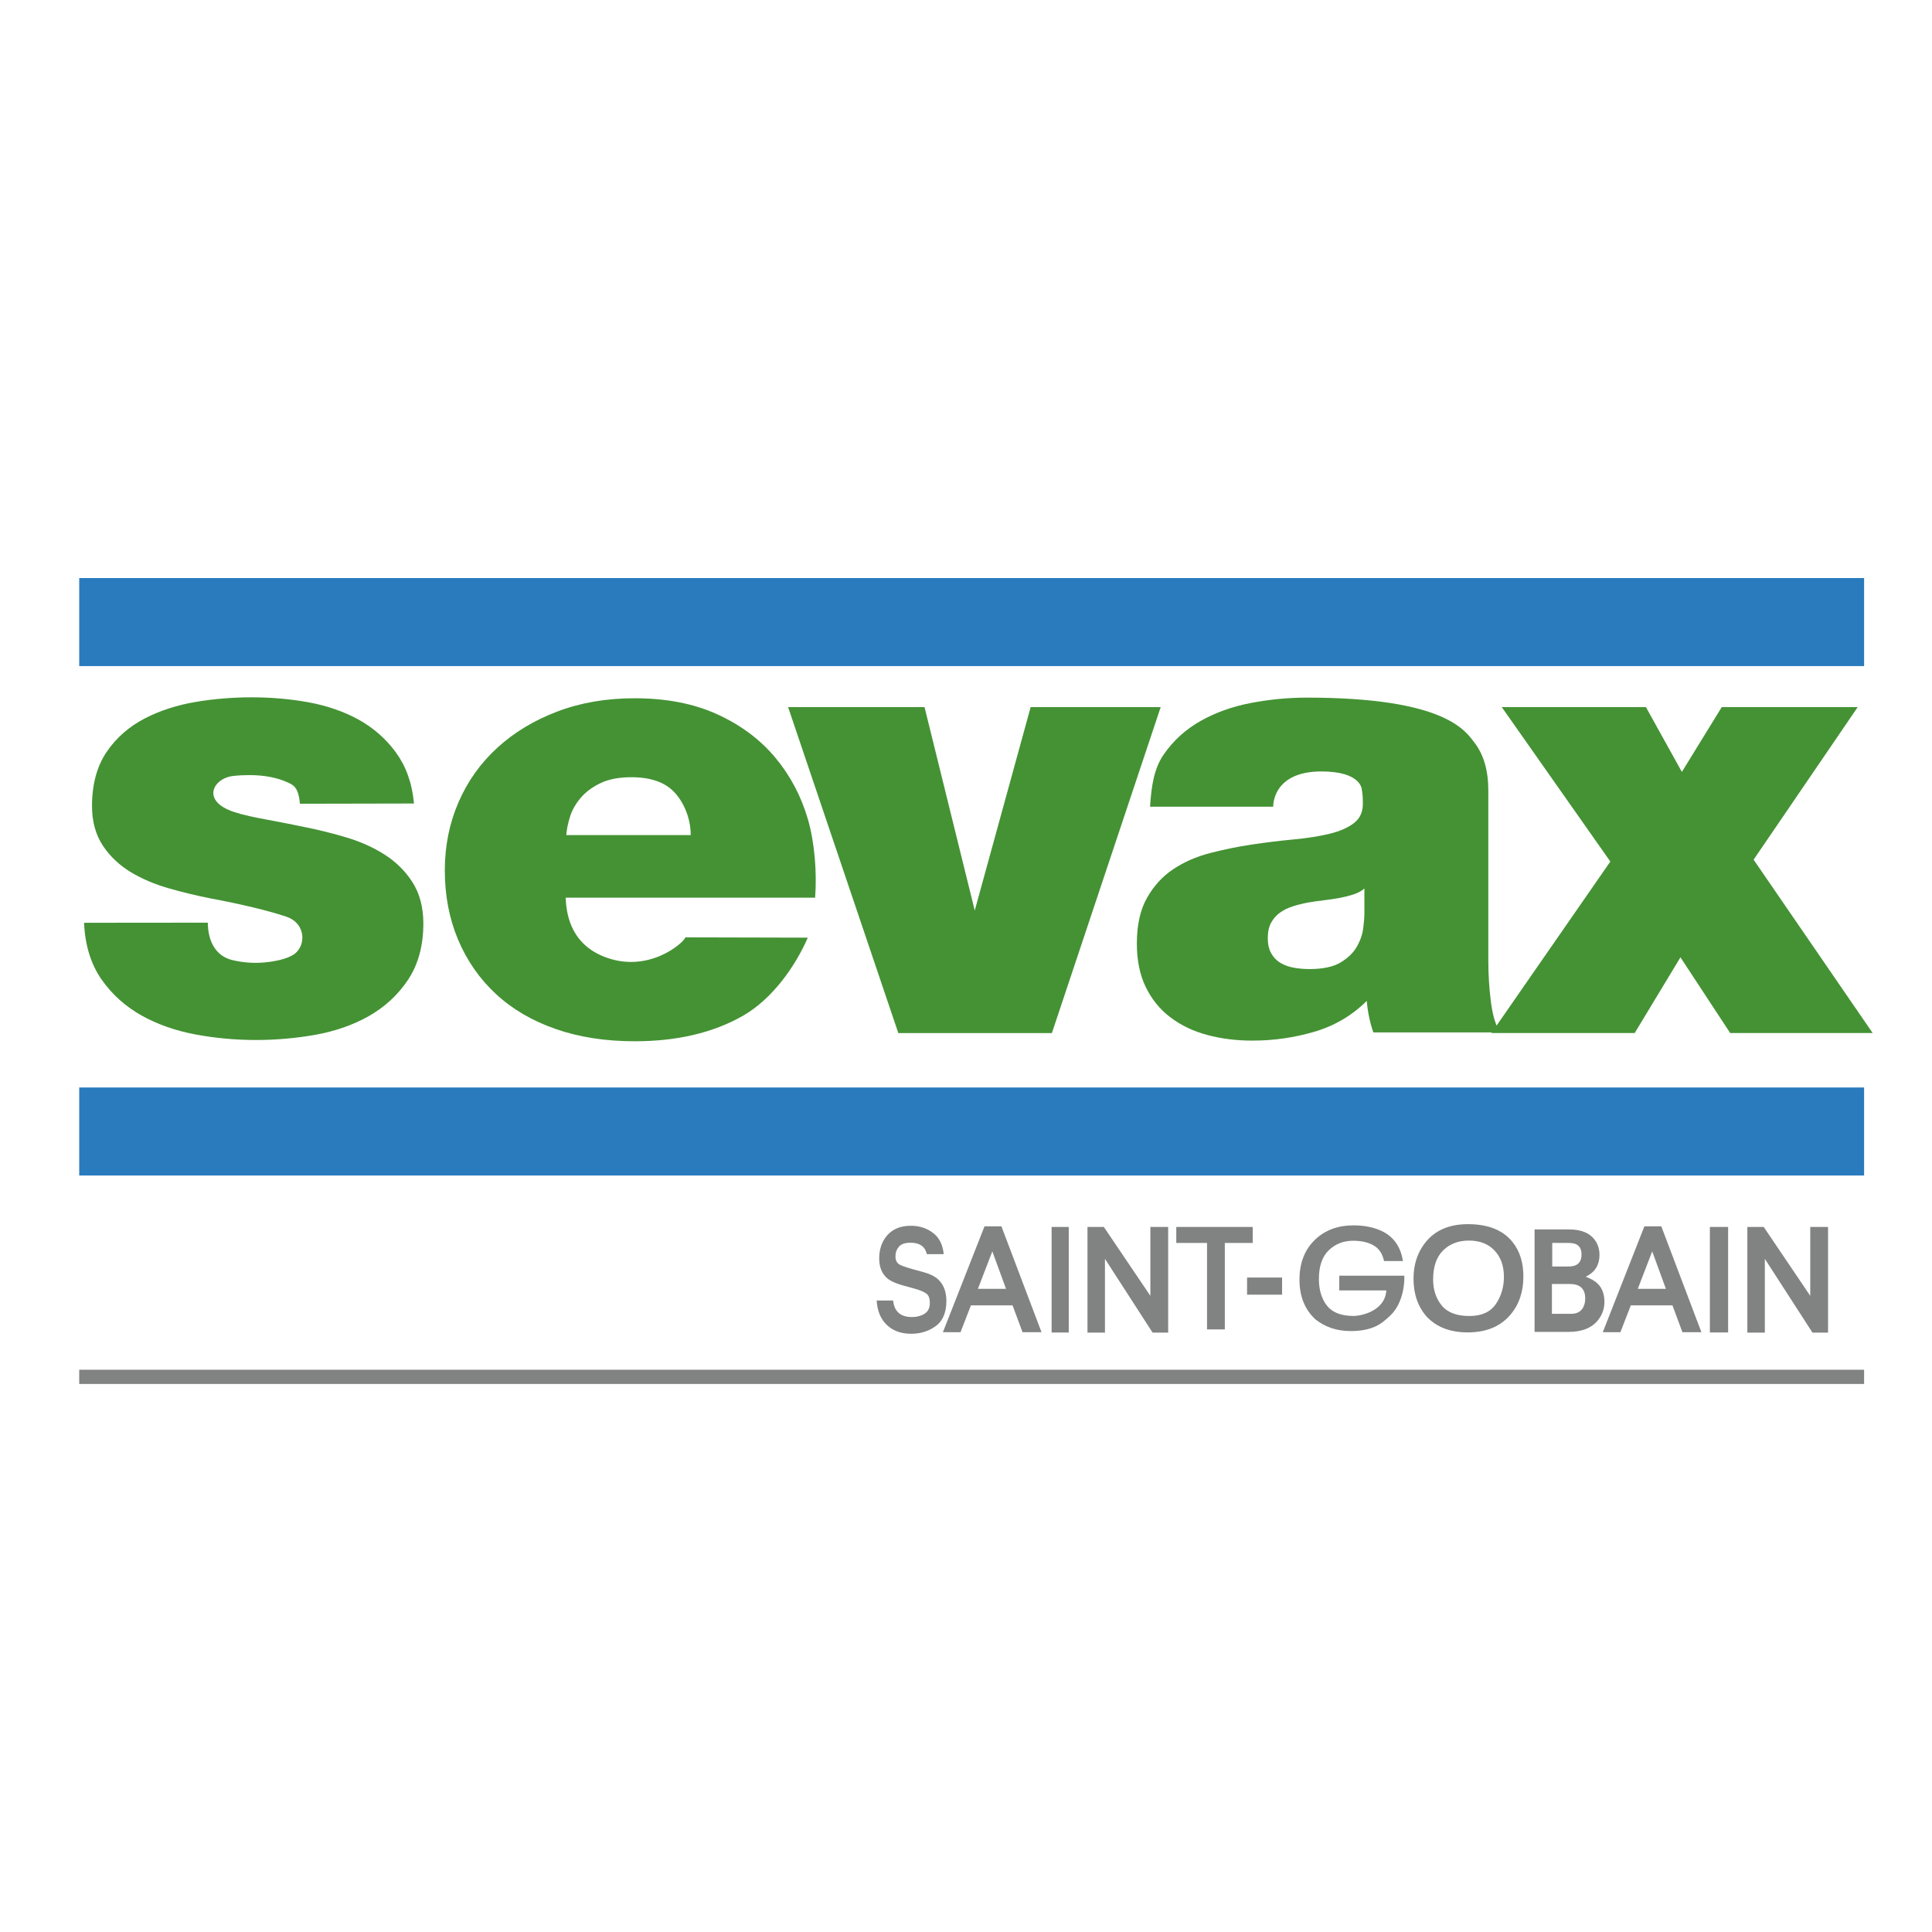 <?xml version="1.0" encoding="utf-8"?>
<!-- Generator: Adobe Illustrator 15.0.0, SVG Export Plug-In . SVG Version: 6.00 Build 0)  -->
<!DOCTYPE svg PUBLIC "-//W3C//DTD SVG 1.1//EN" "http://www.w3.org/Graphics/SVG/1.1/DTD/svg11.dtd">
<svg version="1.1" id="Calque_1" xmlns="http://www.w3.org/2000/svg" xmlns:xlink="http://www.w3.org/1999/xlink" x="0px" y="0px"
	 width="500px" height="500px" viewBox="0 0 500 500" enable-background="new 0 0 500 500" xml:space="preserve">
<g>
	<path fill="#449234" d="M106.734,228.297c-1.813-2.836-4.237-5.234-7.203-7.13c-2.835-1.818-6.105-3.295-9.723-4.389
		c-3.468-1.047-7.044-1.944-10.609-2.663c-3.444-0.716-6.835-1.382-10.167-1.999c-3.175-0.585-6.055-1.178-8.496-1.987
		c-8.609-2.849-5.378-8.745-0.15-9.317c1.502-0.166,2.903-0.216,4.16-0.216c3.87,0,7.242,0.651,10.023,1.939
		c1.405,0.647,2.706,1.309,3.048,5.472l29.526-0.06c-0.5-5.355-2.073-9.627-4.697-13.233c-2.574-3.529-5.858-6.404-9.762-8.541
		c-3.803-2.078-8.166-3.571-12.968-4.442c-9.336-1.685-19.615-1.659-29.015-0.083c-4.849,0.811-9.291,2.245-13.201,4.264
		c-4.067,2.098-7.393,5.008-9.877,8.647c-2.529,3.707-3.812,8.438-3.812,14.062c0,3.998,0.961,7.464,2.855,10.299
		c1.824,2.735,4.261,5.03,7.242,6.824c2.824,1.701,6.086,3.088,9.696,4.128c3.425,0.985,6.99,1.854,10.63,2.582
		c8.478,1.595,15.163,3.204,19.868,4.782c5.307,1.784,5.211,8.014,1.507,10.032c-1.271,0.692-2.762,1.119-4.364,1.419
		c-4.015,0.768-7.689,0.603-11.065-0.206c-6.072-1.456-6.395-7.871-6.395-9.696l-32.029,0.029c0.251,5.8,1.77,10.732,4.517,14.663
		c2.691,3.853,6.18,6.993,10.365,9.334c4.082,2.287,8.792,3.94,14.003,4.914c5.063,0.944,10.317,1.425,15.617,1.425
		c5.16,0,10.319-0.452,15.333-1.344c5.155-0.918,9.821-2.551,13.87-4.85c4.146-2.351,7.557-5.51,10.135-9.382
		c2.634-3.958,3.968-8.86,3.968-14.57C109.566,234.835,108.613,231.232,106.734,228.297z"/>
	<path fill="#449234" d="M177.387,242.585l31.667,0.08c-3.231,7.433-9.205,15.935-16.897,20.286
		c-7.693,4.352-16.997,6.527-27.912,6.527c-7.566,0-14.39-1.062-20.467-3.182c-6.08-2.124-11.228-5.144-15.445-9.059
		c-4.219-3.914-7.476-8.591-9.771-14.031c-2.296-5.438-3.443-11.421-3.443-17.95c0-6.308,1.179-12.182,3.536-17.623
		c2.355-5.438,5.706-10.141,10.049-14.115c4.341-3.969,9.518-7.097,15.538-9.382c6.016-2.284,12.683-3.427,20.002-3.427
		c8.188,0,15.319,1.385,21.399,4.161c6.077,2.774,11.073,6.503,14.98,11.177c3.907,4.679,6.728,10.011,8.468,15.992
		c1.735,5.985,2.354,13.759,1.861,20.284h-64.558c0.161,3.255,0.738,11.51,9.744,15.189
		C167.611,252.198,176.895,244.062,177.387,242.585z M174.452,204.956c-2.424-2.541-6.112-3.814-11.057-3.814
		c-3.237,0-5.924,0.522-8.064,1.566c-2.141,1.043-3.853,2.338-5.139,3.88c-1.284,1.545-2.188,3.176-2.711,4.901
		c-0.524,1.726-0.833,3.266-0.927,4.63h32.205C178.759,211.643,176.88,207.497,174.452,204.956z"/>
	<polygon fill="#449234" points="266.734,182.994 252.263,235.638 239.267,182.994 203.959,182.994 232.482,267.354 
		272.229,267.354 300.387,182.994 	"/>
	<path fill="#449234" d="M341.984,199.647c-12.844,0-12.48,9.129-12.48,9.129h-8.424h-23.446c0.34-5.437,1.059-9.956,3.555-13.545
		c2.49-3.59,5.665-6.47,9.52-8.646c3.853-2.176,8.187-3.725,13.008-4.653c4.816-0.922,9.662-1.386,14.535-1.386
		c35.725,0,40.973,8.567,43.354,11.667c2.381,3.101,3.566,7.208,3.566,12.32v43.895c0,3.807,0.23,7.453,0.683,10.933
		c0.453,3.483,1.245,6.093,2.38,7.83h-32.809c-0.456-1.303-0.825-2.636-1.105-3.998c-0.284-1.359-0.485-2.742-0.597-4.163
		c-3.854,3.814-8.388,6.476-13.601,7.998c-5.217,1.522-10.542,2.283-15.981,2.283c-4.194,0-8.105-0.488-11.731-1.47
		c-3.632-0.977-6.802-2.498-9.523-4.565c-2.72-2.067-4.844-4.677-6.374-7.832c-1.531-3.154-2.296-6.909-2.296-11.258
		c0-4.788,0.874-8.732,2.635-11.834c1.756-3.099,4.022-5.572,6.802-7.421c2.775-1.848,5.95-3.236,9.518-4.162
		c3.573-0.923,7.17-1.658,10.8-2.202c3.626-0.543,7.195-0.979,10.712-1.306c3.512-0.328,6.63-0.815,9.351-1.467
		c2.721-0.654,4.871-1.606,6.46-2.855c1.587-1.25,2.323-3.074,2.208-5.468c0-1.141-0.09-2.176-0.265-3.102
		C352.437,204.369,352.405,199.647,341.984,199.647z M353.103,229.947c-0.742,0.646-1.671,1.151-2.785,1.514
		c-1.113,0.363-2.309,0.667-3.588,0.91c-1.282,0.241-2.622,0.444-4.023,0.607c-1.407,0.162-2.807,0.362-4.209,0.604
		c-1.321,0.244-2.62,0.568-3.9,0.971c-1.28,0.405-2.393,0.951-3.343,1.636c-0.951,0.688-1.713,1.556-2.29,2.605
		c-0.577,1.053-0.865,2.386-0.865,4.002c0,1.535,0.288,2.829,0.865,3.877c0.577,1.05,1.361,1.879,2.354,2.484
		c0.99,0.608,2.146,1.033,3.466,1.273c1.318,0.245,2.678,0.363,4.083,0.363c3.469,0,6.147-0.563,8.049-1.696
		c1.896-1.13,3.298-2.484,4.209-4.061c0.909-1.573,1.464-3.172,1.67-4.789c0.205-1.613,0.309-2.909,0.309-3.877V229.947z"/>
	<path fill="#449234" d="M388.651,182.994h37.309l9.306,16.774l10.325-16.774h35.184l-26.944,39.489l30.813,44.87h-36.872
		l-12.873-19.6l-11.847,19.6h-37.08l30.778-44.382L388.651,182.994z"/>
</g>
<rect x="20.503" y="149.6" fill="#297BBD" width="461.925" height="22.782"/>
<rect x="20.503" y="281.441" fill="#297BBD" width="461.925" height="22.781"/>
<rect x="20.503" y="354.488" fill="#818282" width="461.925" height="3.681"/>
<g>
	<path fill="#818282" d="M272.156,317.533h4.437v27.322h-4.437V317.533z"/>
	<path fill="#818282" d="M324.198,317.533v4.141h-7.214v22.376h-4.605v-22.376h-7.958v-4.141H324.198z"/>
	<path fill="#818282" d="M322.742,330.627h9.062v4.432h-9.062V330.627z"/>
	<path fill="#818282" d="M363.448,330.637l-0.01-0.486h-16.836v3.807h12.179c-0.363,5.471-6.719,6.609-8.457,6.609
		c-3.181,0-5.494-0.882-6.874-2.618c-1.407-1.77-2.12-4.111-2.12-6.961c0-3.287,0.856-5.782,2.547-7.415
		c1.698-1.638,3.82-2.469,6.307-2.469c2.122,0,3.895,0.399,5.268,1.189c1.348,0.771,2.214,1.977,2.647,3.687l0.095,0.374h4.888
		l-0.116-0.592c-0.664-3.422-2.514-5.855-5.498-7.229c-2.019-0.936-4.437-1.409-7.186-1.409c-4.035,0-7.376,1.238-9.931,3.686
		c-2.687,2.562-4.048,6.051-4.048,10.367c0,4.329,1.396,7.792,4.173,10.315c2.519,1.982,5.56,2.986,9.041,2.986
		c2.683,0,4.936-0.441,6.689-1.312c1.066-0.514,2.145-1.325,3.608-2.713C363.538,336.925,363.454,330.893,363.448,330.637z"/>
	<path fill="#818282" d="M391.355,321.323c1.928,2.349,2.898,5.351,2.898,9.008c0,3.96-1.105,7.251-3.317,9.873
		c-2.594,3.08-6.296,4.622-11.102,4.622c-4.485,0-8.015-1.348-10.582-4.045c-2.291-2.597-3.435-5.883-3.435-9.854
		c0-3.586,0.979-6.654,2.938-9.205c2.515-3.274,6.235-4.91,11.158-4.91C385.066,316.812,388.878,318.316,391.355,321.323z
		 M387.109,337.506c1.403-2.051,2.105-4.408,2.105-7.069c0-2.818-0.811-5.085-2.43-6.804c-1.619-1.717-3.833-2.576-6.64-2.576
		c-2.724,0-4.949,0.852-6.67,2.554c-1.721,1.7-2.581,4.21-2.581,7.526c0,2.652,0.738,4.891,2.214,6.711
		c1.477,1.822,3.869,2.733,7.18,2.733C383.433,340.581,385.706,339.555,387.109,337.506z"/>
	<path fill="#818282" d="M397.146,318.18h8.968c3.123,0,5.346,0.928,6.667,2.782c0.775,1.094,1.163,2.356,1.163,3.79
		c0,1.672-0.475,3.045-1.426,4.114c-0.494,0.565-1.204,1.083-2.13,1.553c1.359,0.517,2.376,1.103,3.05,1.751
		c1.192,1.155,1.787,2.749,1.787,4.782c0,1.71-0.539,3.255-1.616,4.64c-1.611,2.069-4.171,3.105-7.684,3.105h-8.779V318.18z
		 M405.823,327.775c0.953,0,1.693-0.154,2.222-0.469c0.833-0.493,1.25-1.379,1.25-2.657c0-1.289-0.443-2.154-1.328-2.602
		c-0.497-0.251-1.241-0.377-2.225-0.377h-4.025v6.104H405.823z M406.638,340.011c1.422,0,2.438-0.526,3.045-1.58
		c0.378-0.668,0.569-1.474,0.569-2.419c0-1.59-0.555-2.675-1.668-3.252c-0.588-0.309-1.37-0.462-2.344-0.462h-4.605v7.713H406.638z"
		/>
	<path fill="#818282" d="M425.567,317.371h4.376l10.38,27.406h-4.909l-2.587-6.949h-10.775l-2.695,6.949h-4.558L425.567,317.371z
		 M431.131,333.546l-3.54-9.693l-3.731,9.693H431.131z"/>
	<path fill="#818282" d="M254.791,317.371h4.375l10.379,27.406h-4.909l-2.586-6.949h-10.775l-2.696,6.949h-4.557L254.791,317.371z
		 M260.354,333.546l-3.541-9.693l-3.73,9.693H260.354z"/>
	<path fill="#818282" d="M442.516,317.533h4.719v27.305h-4.719V317.533z"/>
	<path fill="#818282" d="M452.215,317.533h4.232l12.045,17.831v-17.831h4.607v27.344h-4.034l-12.326-19.086v19.086h-4.524V317.533z"
		/>
	<path fill="#818282" d="M281.438,317.533h4.231l12.046,17.831v-17.831h4.606v27.344h-4.035l-12.325-19.086v19.086h-4.523V317.533z"
		/>
	<g>
		<path fill="#818282" d="M242.702,331.024c-0.845-0.743-2.034-1.331-3.536-1.743l-2.909-0.805
			c-2.347-0.656-3.235-1.057-3.562-1.274c-0.639-0.428-0.949-1.114-0.949-2.097c0-0.951,0.296-1.76,0.906-2.475
			c0.567-0.669,1.571-1.009,2.979-1.009c1.784,0,2.998,0.536,3.707,1.631c0.218,0.345,0.397,0.785,0.535,1.319h4.383l-0.032-0.086
			c-0.243-2.276-1.074-4.015-2.478-5.182c-1.652-1.378-3.682-2.077-6.034-2.077c-2.582,0-4.618,0.812-6.05,2.414
			c-1.412,1.583-2.127,3.616-2.127,6.046c0,2.311,0.758,4.081,2.251,5.271c0.848,0.674,2.21,1.261,4.16,1.79l2.81,0.771
			c1.428,0.396,2.47,0.853,3.094,1.353c0.526,0.431,0.792,1.226,0.792,2.361c0,1.538-0.653,2.532-2.057,3.129
			c-0.762,0.323-1.63,0.488-2.58,0.488c-2.077,0-3.473-0.695-4.266-2.121c-0.31-0.562-0.489-1.315-0.608-2.153h-4.25
			c0.142,2.434,0.887,4.46,2.292,5.975c1.603,1.744,3.835,2.628,6.634,2.628c2.372,0,4.485-0.649,6.287-1.932
			c1.878-1.334,2.83-3.542,2.83-6.562C244.926,334.245,244.18,332.343,242.702,331.024z"/>
	</g>
</g>
</svg>

